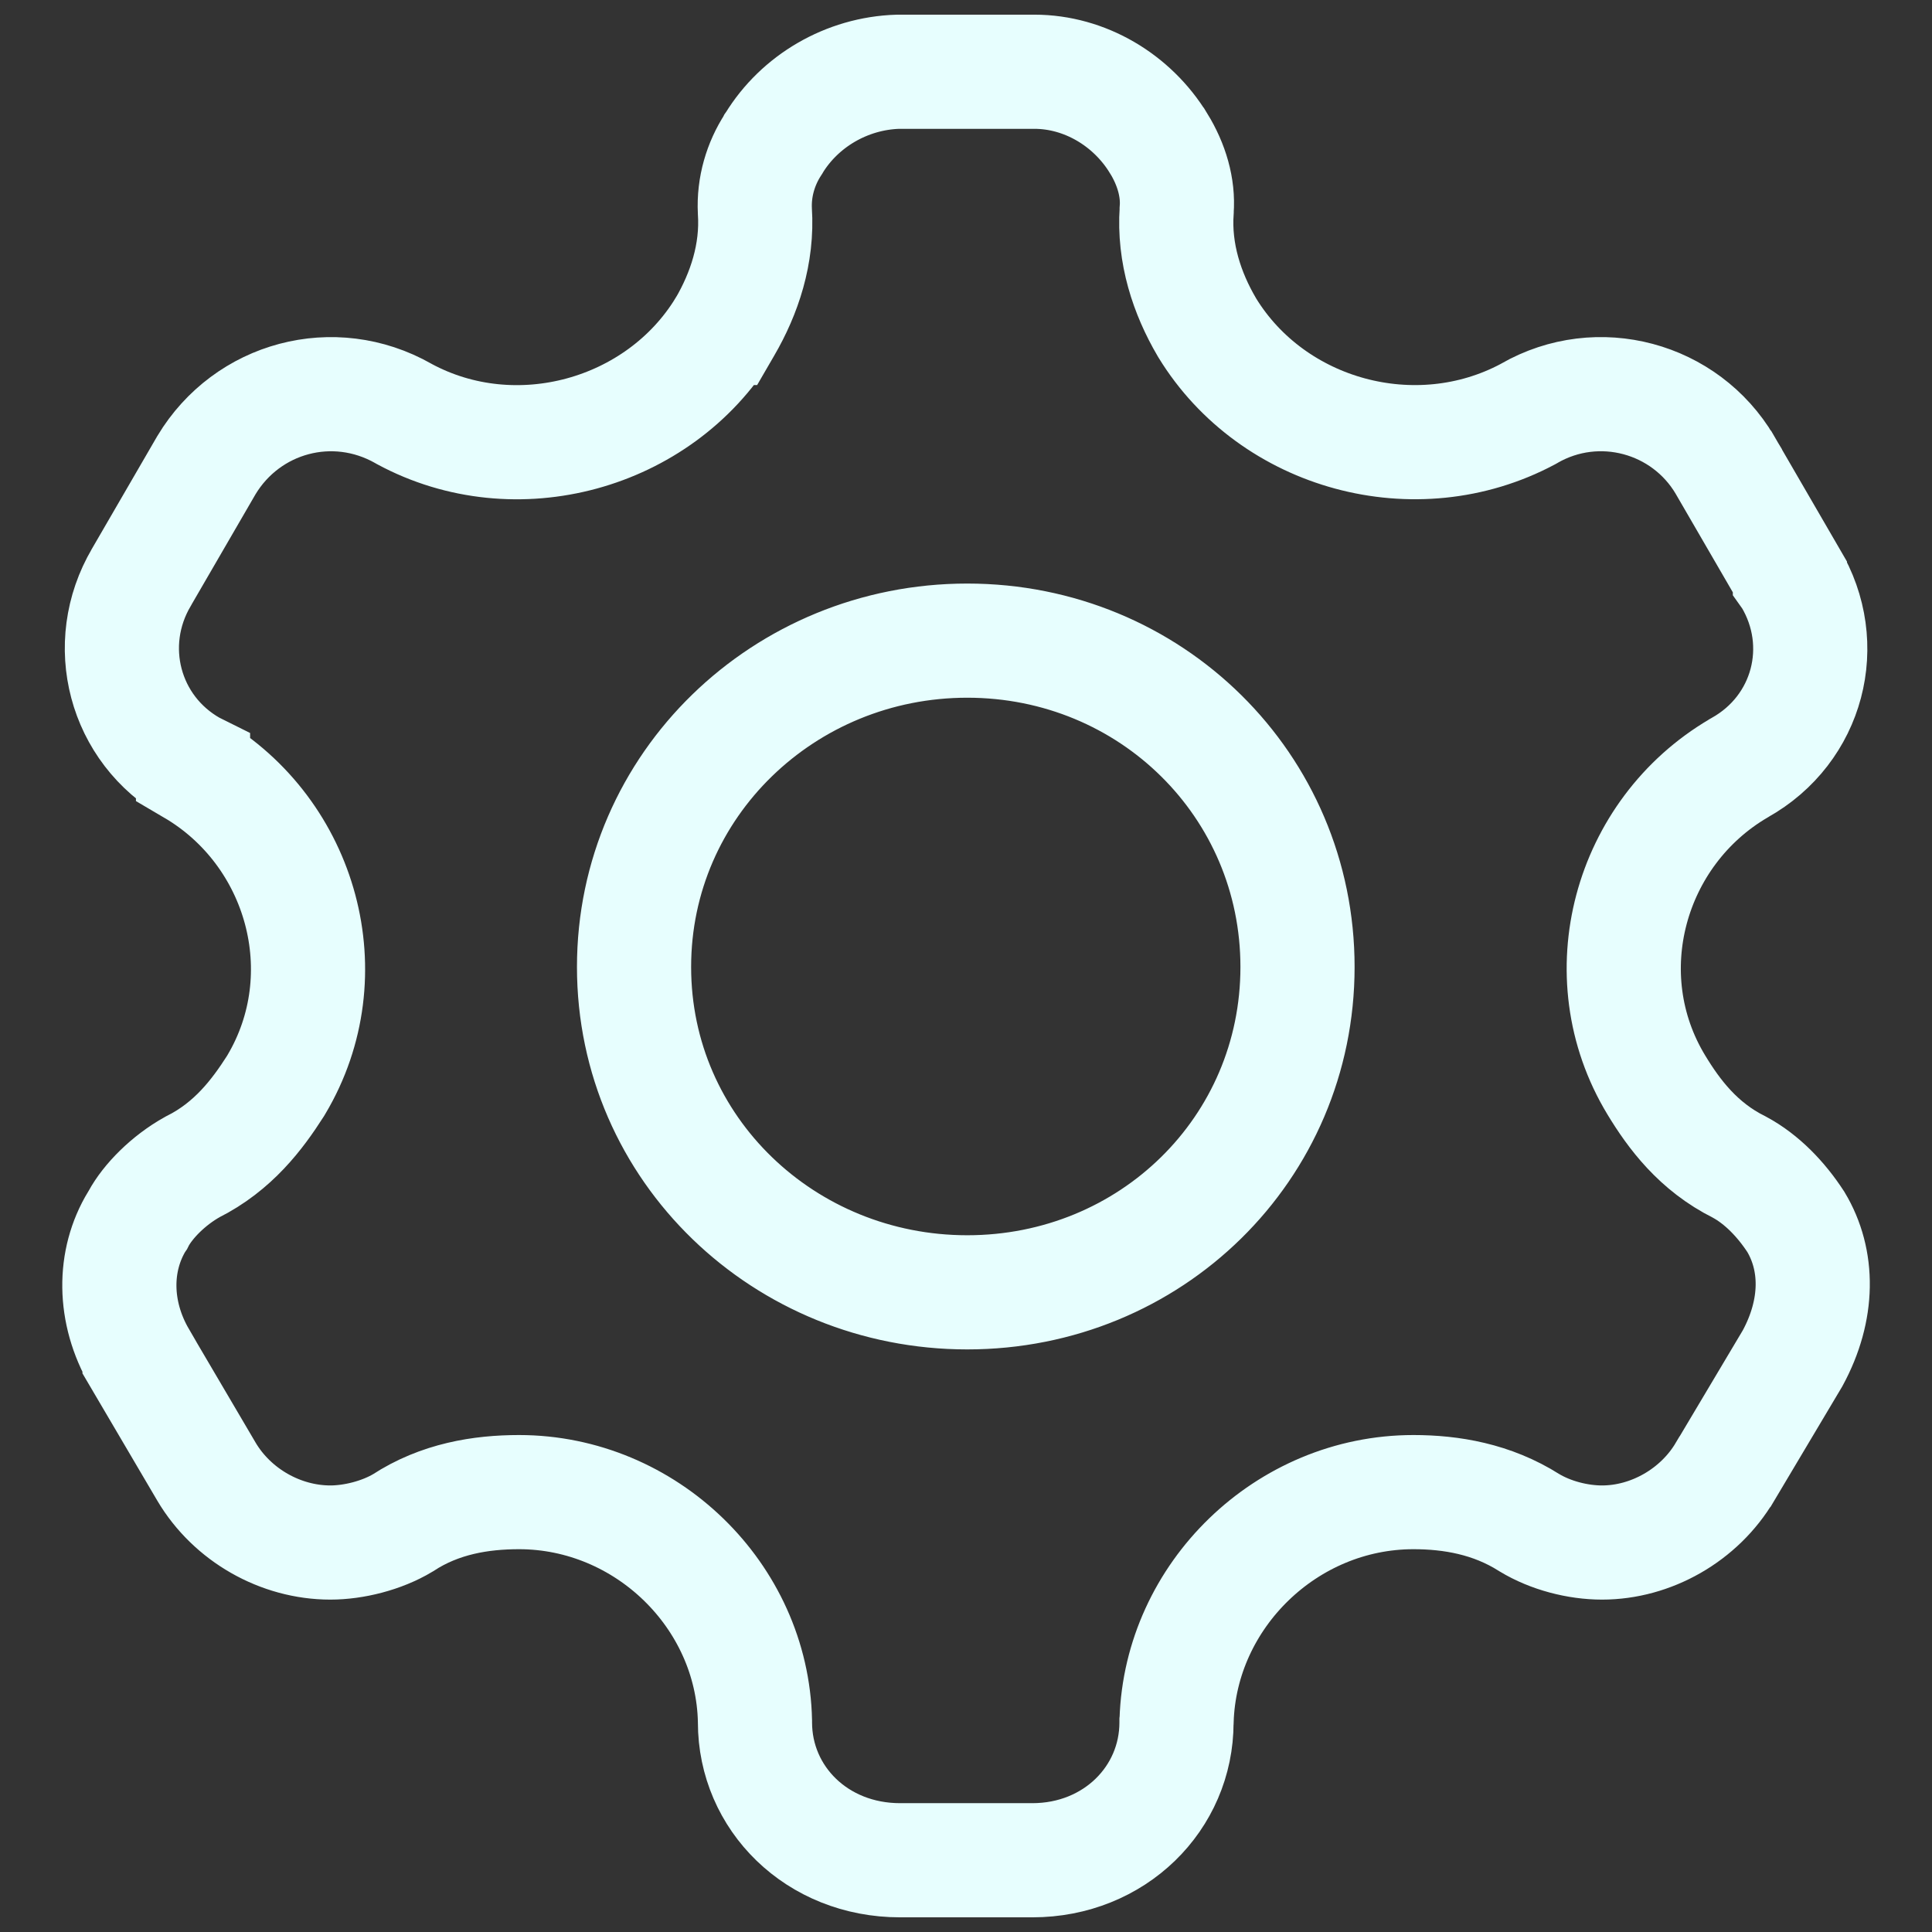 <svg width="22" height="22" viewBox="0 0 22 22" fill="none" xmlns="http://www.w3.org/2000/svg">
<rect x="0" y="0" width="22" height="22" fill="#333333" stroke="none"/>
<path d="M13.193 1.632L13.194 1.633C13.34 1.871 13.419 2.136 13.399 2.391L13.399 2.391L13.399 2.398C13.365 2.886 13.517 3.341 13.741 3.723L13.741 3.723L13.748 3.735C14.493 4.95 16.121 5.397 17.398 4.716L17.407 4.711L17.415 4.706C18.199 4.257 19.189 4.527 19.642 5.294C19.642 5.294 19.642 5.295 19.643 5.296L20.382 6.57L20.382 6.571L20.387 6.578C20.843 7.339 20.592 8.305 19.809 8.742L19.802 8.746L19.796 8.75C18.555 9.479 18.101 11.102 18.861 12.355C19.061 12.685 19.337 13.057 19.806 13.29C20.063 13.428 20.282 13.657 20.449 13.913C20.711 14.349 20.713 14.913 20.413 15.466L19.645 16.756L19.643 16.758C19.35 17.255 18.798 17.565 18.243 17.565C17.967 17.565 17.657 17.486 17.413 17.338C16.989 17.069 16.524 16.991 16.095 16.991C14.649 16.991 13.442 18.168 13.398 19.593L13.397 19.602V19.613C13.397 20.478 12.691 21.183 11.755 21.183H10.25C9.301 21.183 8.597 20.476 8.597 19.613H8.597L8.597 19.599C8.567 18.168 7.354 16.991 5.91 16.991C5.478 16.991 5.008 17.066 4.588 17.341C4.346 17.486 4.027 17.565 3.762 17.565C3.195 17.565 2.644 17.253 2.351 16.758C2.351 16.758 2.351 16.758 2.351 16.758L1.589 15.462C1.589 15.461 1.589 15.461 1.589 15.46C1.287 14.941 1.288 14.353 1.56 13.906L1.569 13.893L1.576 13.879C1.685 13.678 1.917 13.441 2.192 13.288C2.657 13.056 2.932 12.687 3.135 12.37L3.141 12.36L3.147 12.35C3.891 11.099 3.44 9.479 2.198 8.75L2.198 8.749L2.188 8.744C1.414 8.308 1.16 7.338 1.61 6.574L1.612 6.57L2.351 5.296C2.815 4.525 3.798 4.257 4.593 4.708L4.593 4.708L4.605 4.715C5.874 5.4 7.503 4.948 8.246 3.735L8.247 3.735L8.254 3.723C8.476 3.342 8.628 2.89 8.596 2.404C8.582 2.129 8.662 1.864 8.803 1.647L8.807 1.639L8.812 1.632C9.105 1.152 9.64 0.835 10.226 0.817H11.778C12.354 0.817 12.893 1.14 13.193 1.632ZM11.014 7.295C8.933 7.295 7.22 8.935 7.22 11.011C7.22 13.09 8.936 14.716 11.014 14.716C13.101 14.716 14.775 13.081 14.775 11.011C14.775 8.944 13.104 7.295 11.014 7.295Z" stroke="#E7FEFE" stroke-width="1.3"/>
</svg>
